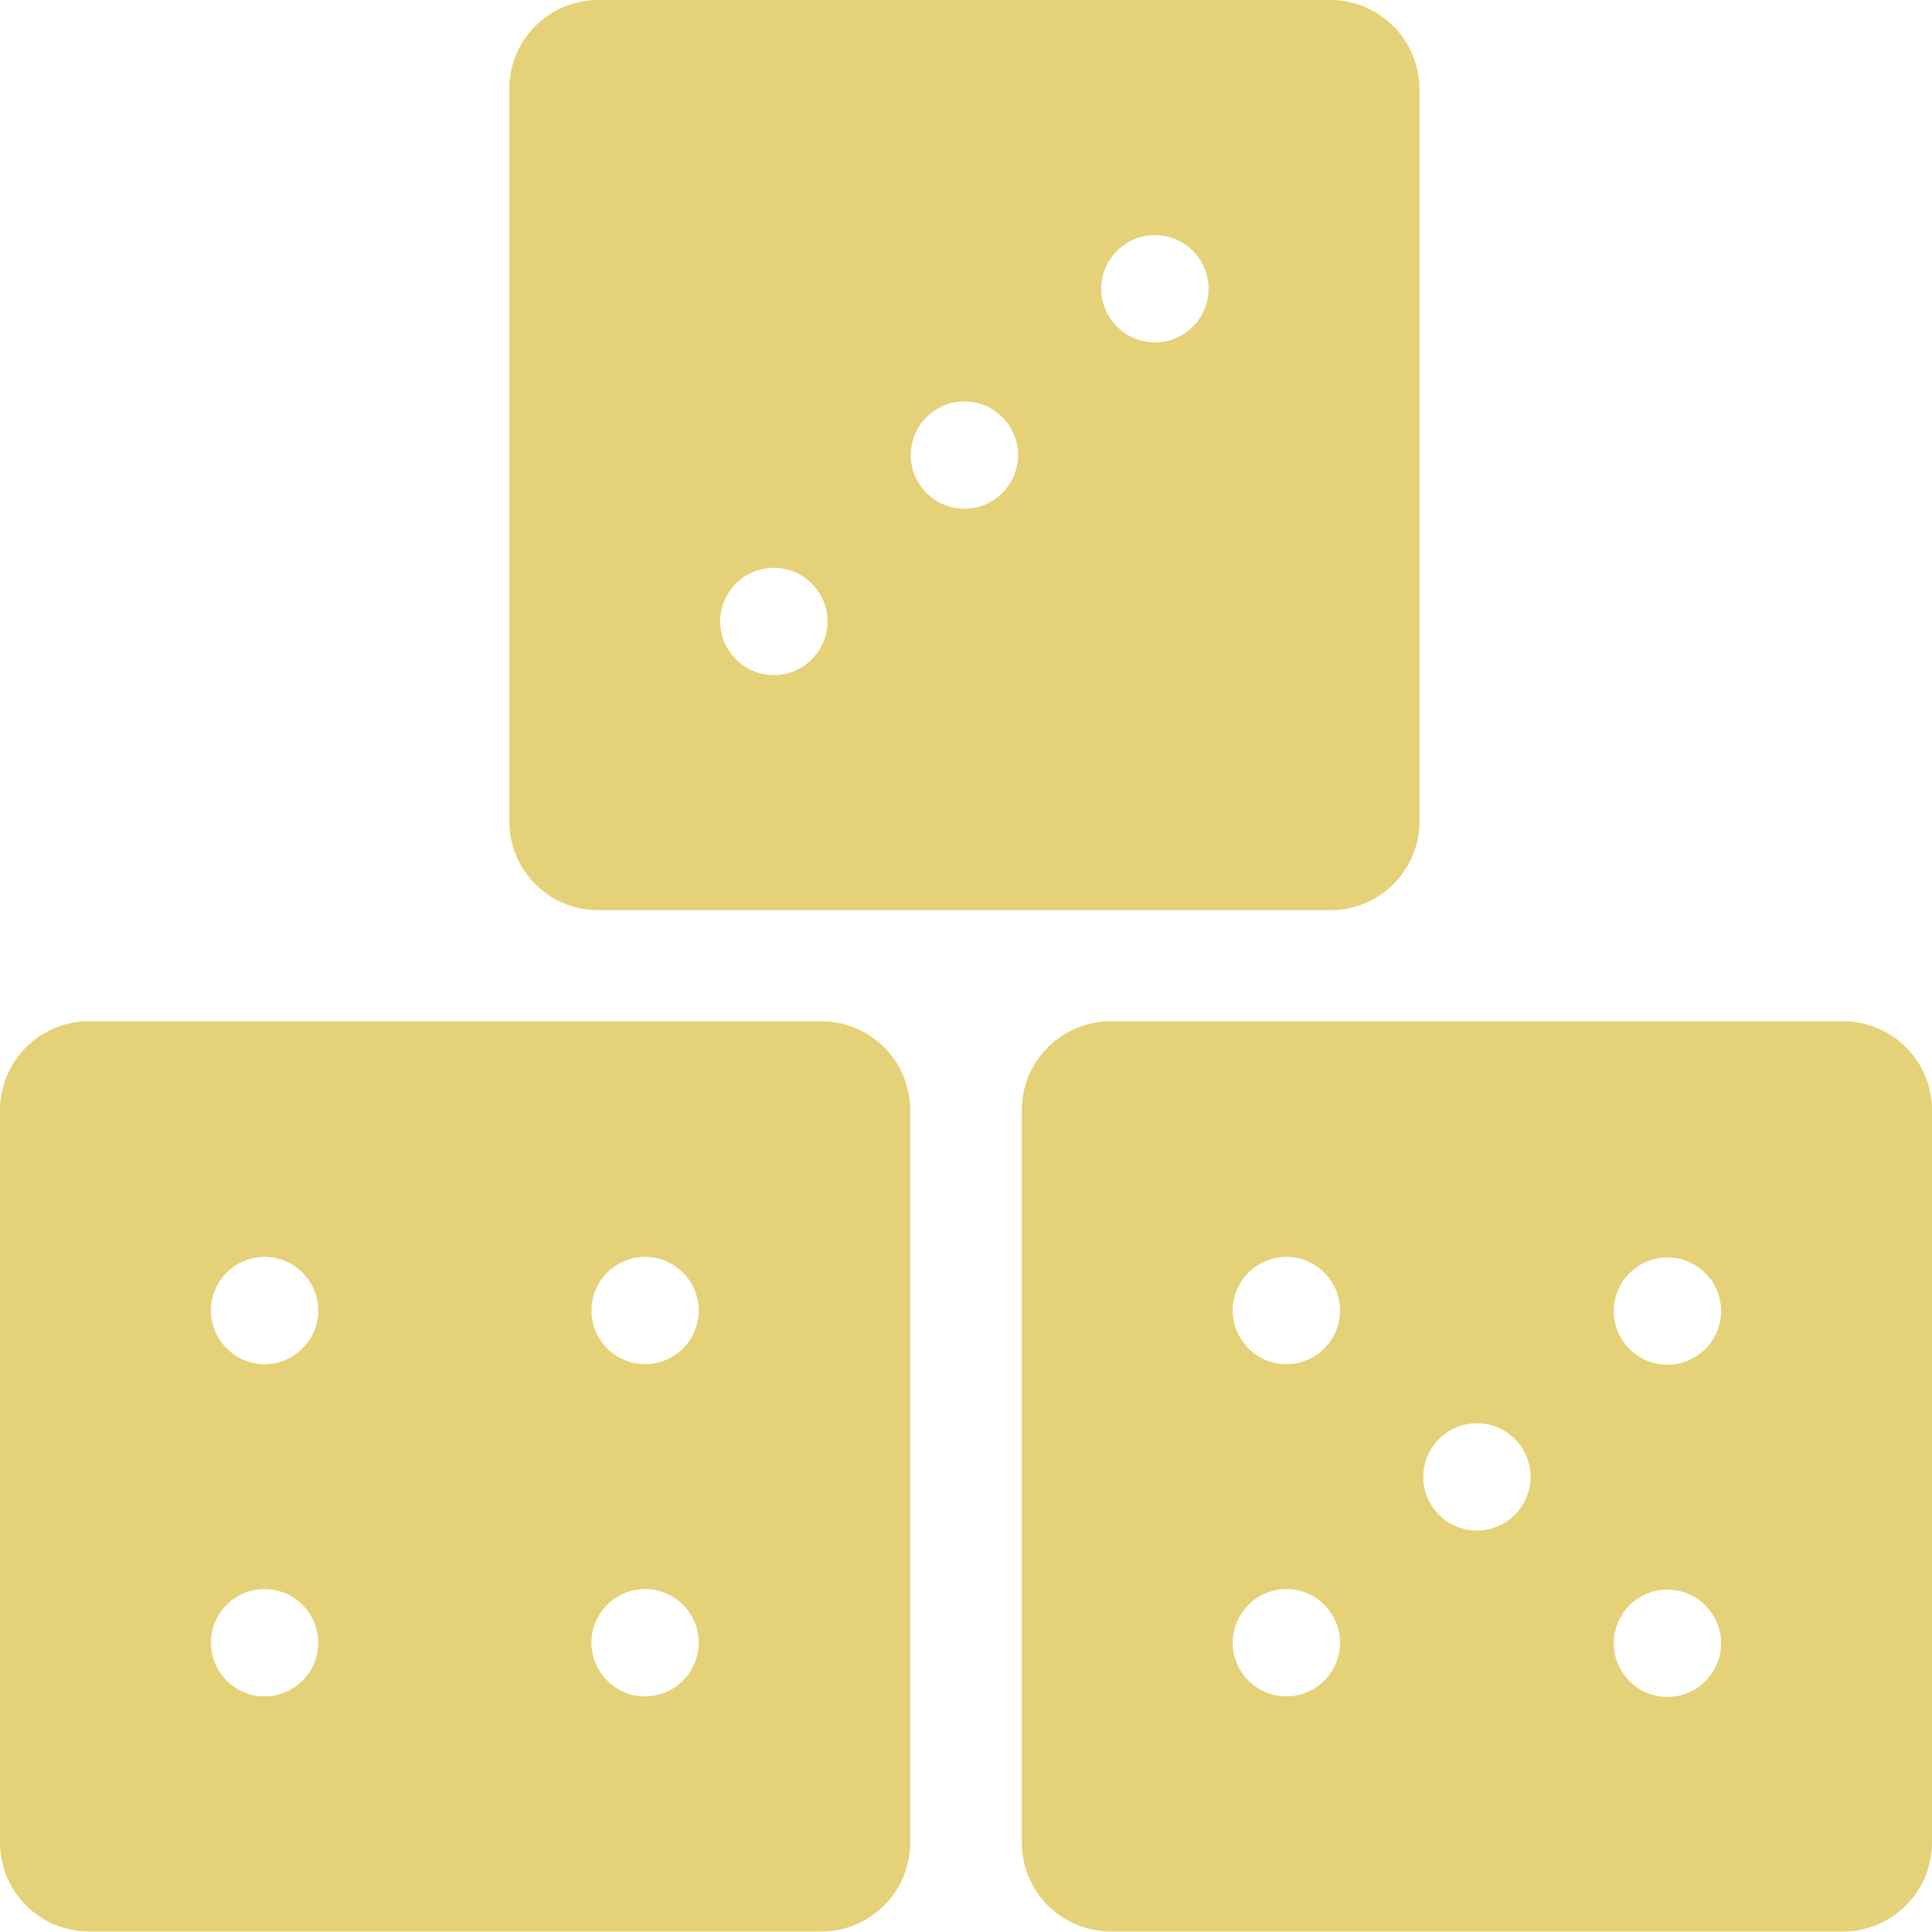 <svg id="Layer_1" data-name="Layer 1" xmlns="http://www.w3.org/2000/svg" viewBox="0 0 36 36">
  <defs>
    <style>
      .cls-1 {
        fill: #e5d177;
      }
    </style>
  </defs>
  <path class="cls-1" d="m24.79,0h-13.64c-.92,0-1.66.74-1.66,1.66v13.64c0,.92.74,1.66,1.66,1.66h13.64c.92,0,1.66-.74,1.66-1.66V1.67C26.45.75,25.71,0,24.79,0Zm-10.37,12.58c-.55,0-1-.45-1-1s.45-1,1-1,1,.45,1,1-.45,1-1,1Zm3.55-3.1c-.55,0-1-.45-1-1s.45-1,1-1,1,.45,1,1-.45,1-1,1Zm3.55-3.1c-.55,0-1-.45-1-1s.45-1,1-1,1,.45,1,1-.45,1-1,1Z"/>
  <path class="cls-1" d="m15.3,19.03H1.66c-.92,0-1.66.74-1.66,1.66v13.64c0,.92.74,1.66,1.66,1.66h13.64c.92,0,1.66-.74,1.66-1.66v-13.64c0-.92-.74-1.66-1.66-1.66Zm-10.37,12.58c-.55,0-1-.45-1-1s.45-1,1-1,1,.45,1,1-.45,1-1,1Zm0-6.19c-.55,0-1-.45-1-1s.45-1,1-1,1,.45,1,1-.45,1-1,1Zm7.09,6.19c-.55,0-1-.45-1-1s.45-1,1-1,1,.45,1,1-.45,1-1,1Zm0-6.19c-.55,0-1-.45-1-1s.45-1,1-1,1,.45,1,1-.45,1-1,1Z"/>
  <path class="cls-1" d="m34.34,19.03h-13.64c-.92,0-1.66.74-1.66,1.66v13.64c0,.92.74,1.66,1.66,1.66h13.64c.92,0,1.66-.74,1.66-1.66v-13.64c0-.92-.74-1.66-1.66-1.66Zm-10.37,12.58c-.55,0-1-.45-1-1s.45-1,1-1,1,.45,1,1-.45,1-1,1Zm0-6.19c-.55,0-1-.45-1-1s.45-1,1-1,1,.45,1,1-.45,1-1,1Zm3.55,3.1c-.55,0-1-.45-1-1s.45-1,1-1,1,.45,1,1-.45,1-1,1Zm3.55,3.1c-.55,0-1-.45-1-1s.45-1,1-1,1,.45,1,1-.45,1-1,1Zm0-6.19c-.55,0-1-.45-1-1s.45-1,1-1,1,.45,1,1-.45,1-1,1Z"/>
</svg>